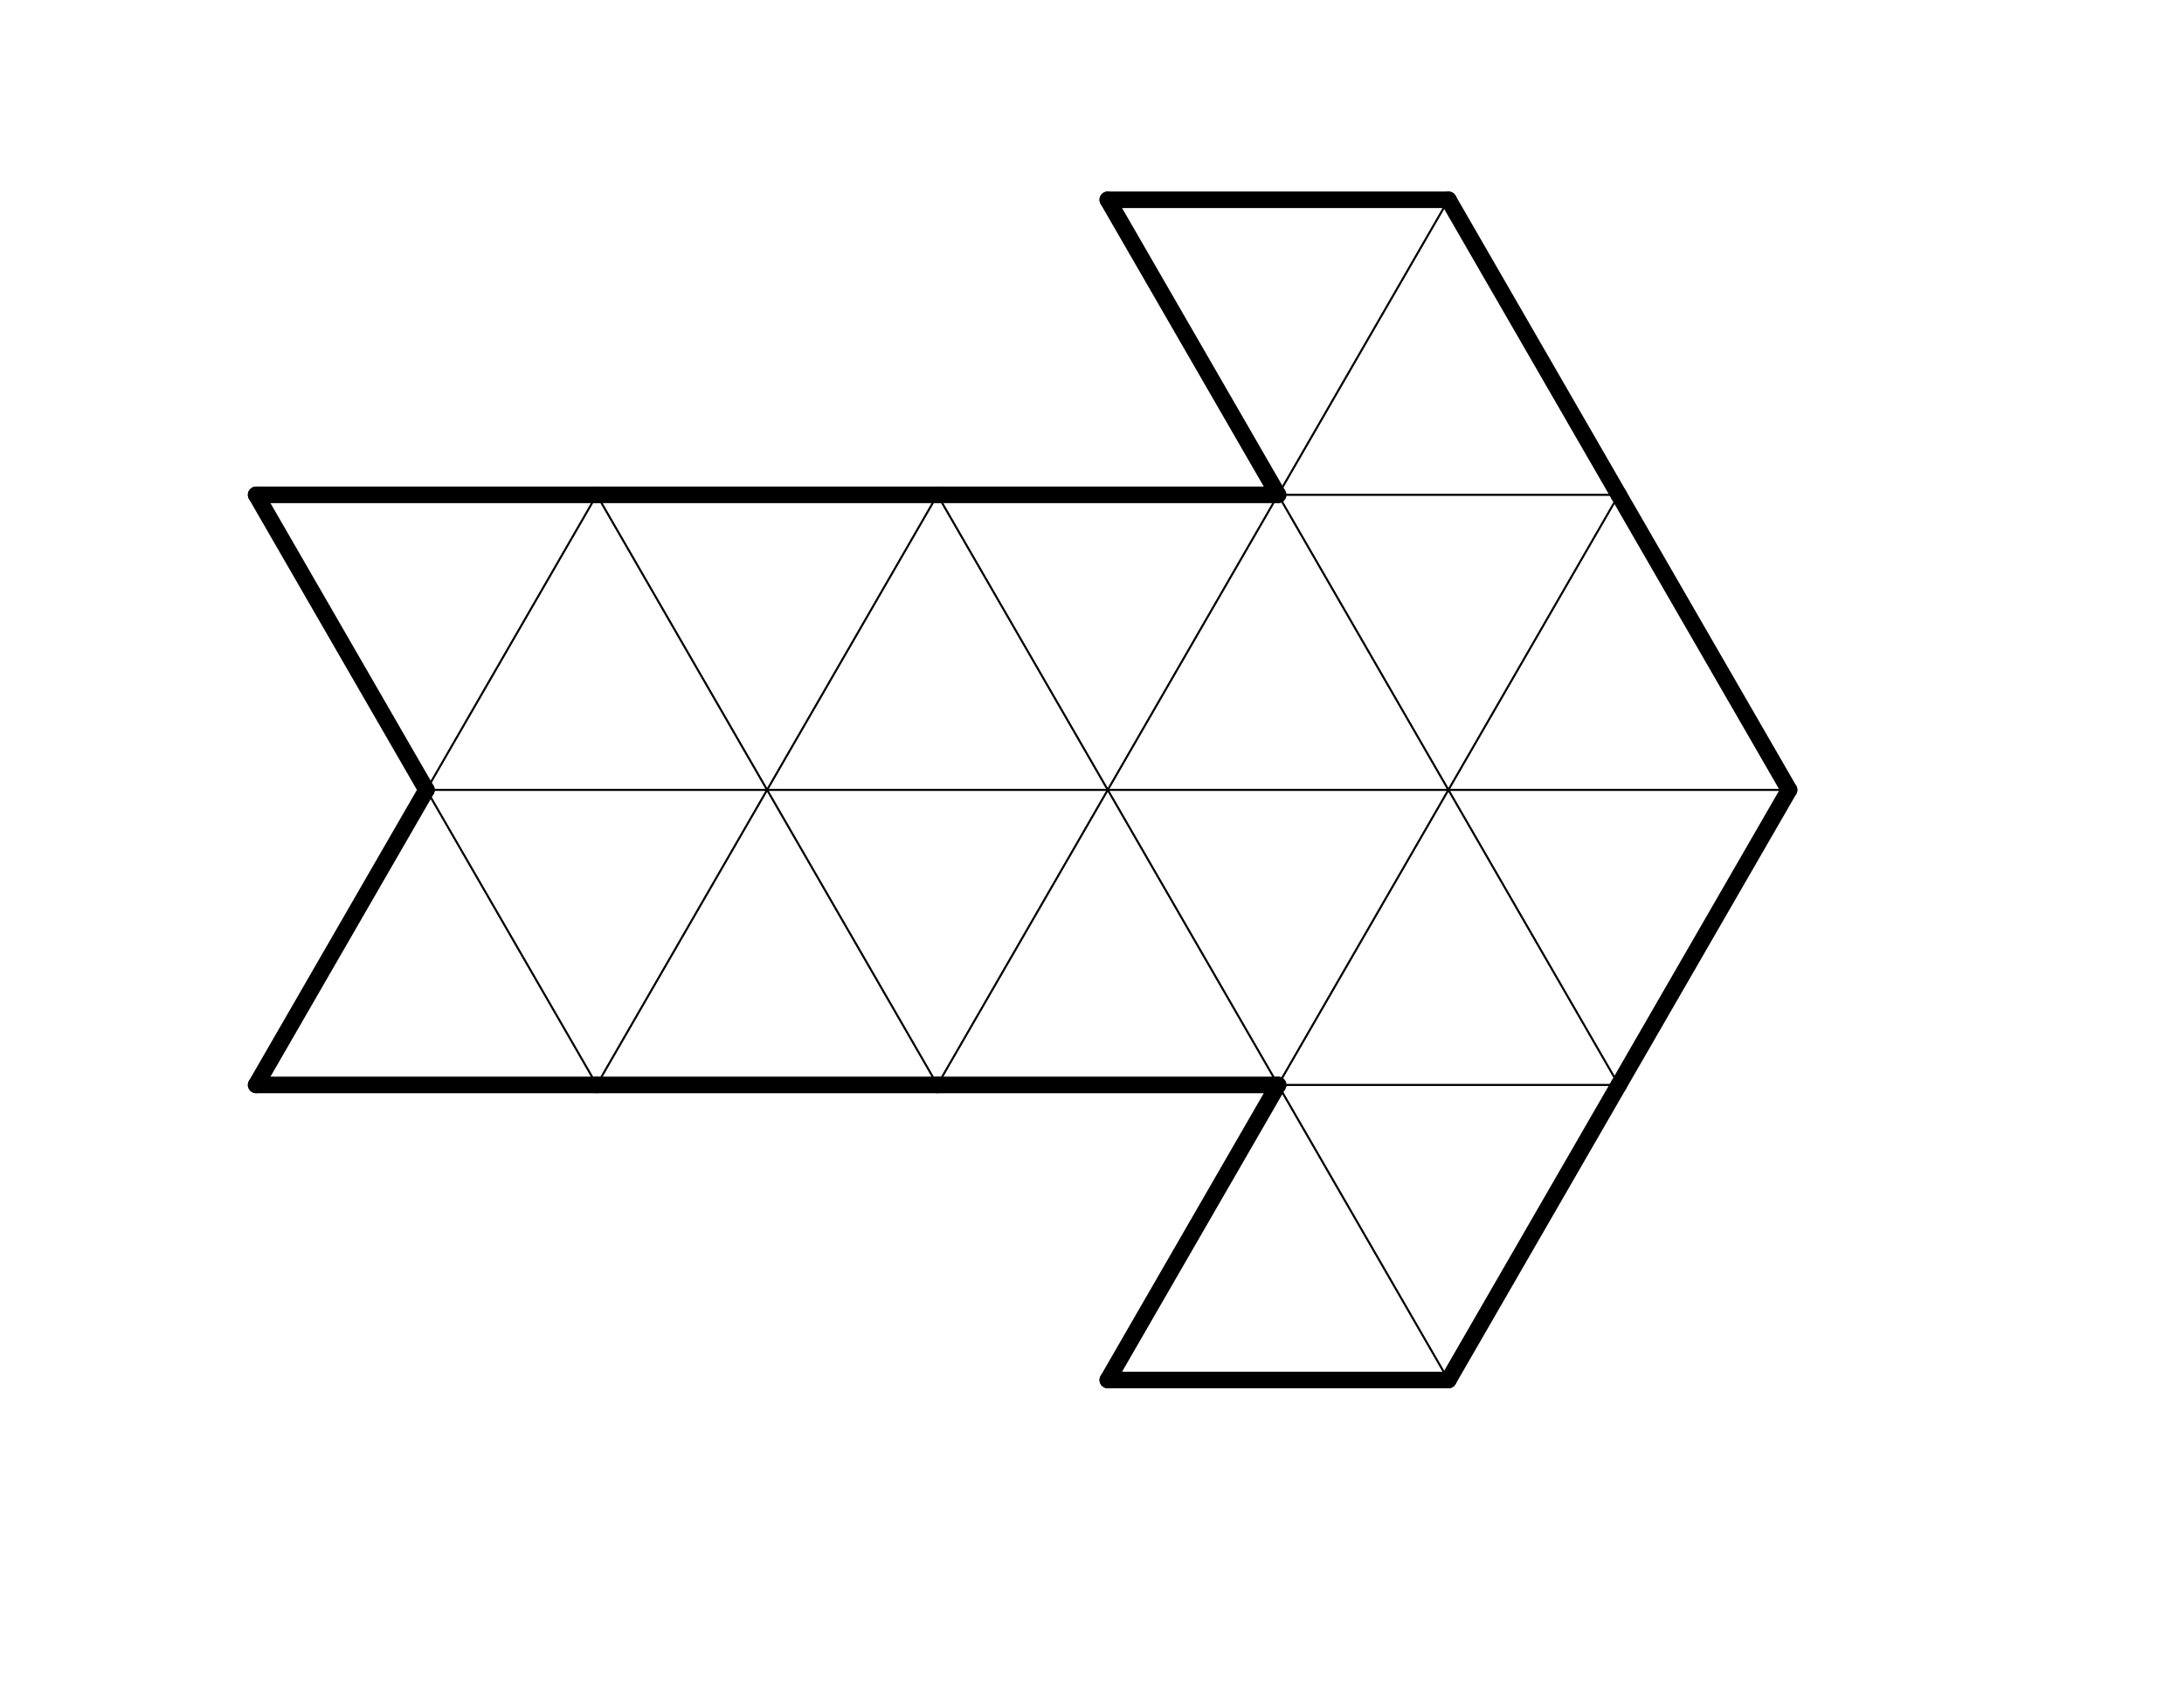 <?xml version="1.0" encoding="UTF-8" standalone="no"?>
<!-- Created with Inkscape (http://www.inkscape.org/) -->
<svg
   xmlns:dc="http://purl.org/dc/elements/1.1/"
   xmlns:cc="http://creativecommons.org/ns#"
   xmlns:rdf="http://www.w3.org/1999/02/22-rdf-syntax-ns#"
   xmlns:svg="http://www.w3.org/2000/svg"
   xmlns="http://www.w3.org/2000/svg"
   xmlns:sodipodi="http://sodipodi.sourceforge.net/DTD/sodipodi-0.dtd"
   xmlns:inkscape="http://www.inkscape.org/namespaces/inkscape"
   width="792pt"
   height="612pt"
   id="svg9808"
   sodipodi:version="0.32"
   inkscape:version="0.46"
   sodipodi:docname="arrow225_1.00.svg"
   inkscape:output_extension="org.inkscape.output.svg.inkscape">
  <defs
     id="defs9810">
    <inkscape:perspective
       sodipodi:type="inkscape:persp3d"
       inkscape:vp_x="0 : 382.5 : 1"
       inkscape:vp_y="0 : 1000 : 0"
       inkscape:vp_z="990 : 382.5 : 1"
       inkscape:persp3d-origin="495 : 255 : 1"
       id="perspective9817" />
  </defs>
  <sodipodi:namedview
     inkscape:document-units="in"
     pagecolor="#ffffff"
     bordercolor="#666666"
     borderopacity="1.0"
     inkscape:pageopacity="0.0"
     inkscape:pageshadow="2"
     inkscape:zoom="0.43415836"
     inkscape:cx="490"
     inkscape:cy="380"
     inkscape:current-layer="layer1"
     id="namedview9812"
     showgrid="false"
     inkscape:window-width="641"
     inkscape:window-height="724"
     inkscape:window-x="50"
     inkscape:window-y="26" />
  <g
     inkscape:label="Layer 1"
     inkscape:groupmode="layer"
     id="layer1">
    <g
       id="g9733"
       style="fill:none;stroke:#000000;stroke-width:1;stroke-miterlimit:4;stroke-dasharray:none;stroke-opacity:1"
       transform="translate(101.346,-142.805)">
      <line
         id="line7805"
         style="fill:none;stroke:#000000;stroke-width:1;stroke-miterlimit:4;stroke-dasharray:none;stroke-opacity:1"
         y2="524.683"
         x2="104.856"
         y1="382.039"
         x1="187.211" />
      <line
         id="line7807"
         style="fill:none;stroke:#000000;stroke-width:1;stroke-miterlimit:4;stroke-dasharray:none;stroke-opacity:1"
         y2="524.683"
         x2="269.567"
         y1="524.683"
         x1="104.856" />
      <line
         id="line7809"
         style="fill:none;stroke:#000000;stroke-width:1;stroke-miterlimit:4;stroke-dasharray:none;stroke-opacity:1"
         y2="667.327"
         x2="187.211"
         y1="524.683"
         x1="104.856" />
      <line
         id="line7853"
         style="fill:none;stroke:#000000;stroke-width:1;stroke-miterlimit:4;stroke-dasharray:none;stroke-opacity:1"
         y2="524.683"
         x2="269.567"
         y1="382.039"
         x1="187.211" />
      <line
         id="line7855"
         style="fill:none;stroke:#000000;stroke-width:1;stroke-miterlimit:4;stroke-dasharray:none;stroke-opacity:1"
         y2="524.683"
         x2="269.567"
         y1="382.039"
         x1="351.923" />
      <line
         id="line7857"
         style="fill:none;stroke:#000000;stroke-width:1;stroke-miterlimit:4;stroke-dasharray:none;stroke-opacity:1"
         y2="524.683"
         x2="434.279"
         y1="524.683"
         x1="269.567" />
      <line
         id="line7859"
         style="fill:none;stroke:#000000;stroke-width:1;stroke-miterlimit:4;stroke-dasharray:none;stroke-opacity:1"
         y2="667.327"
         x2="351.923"
         y1="524.683"
         x1="269.567" />
      <line
         id="line7861"
         style="fill:none;stroke:#000000;stroke-width:1;stroke-miterlimit:4;stroke-dasharray:none;stroke-opacity:1"
         y2="667.327"
         x2="187.211"
         y1="524.683"
         x1="269.567" />
      <line
         id="line7903"
         style="fill:none;stroke:#000000;stroke-width:1;stroke-miterlimit:4;stroke-dasharray:none;stroke-opacity:1"
         y2="524.683"
         x2="434.279"
         y1="382.039"
         x1="351.923" />
      <line
         id="line7905"
         style="fill:none;stroke:#000000;stroke-width:1;stroke-miterlimit:4;stroke-dasharray:none;stroke-opacity:1"
         y2="524.683"
         x2="434.279"
         y1="382.039"
         x1="516.634" />
      <line
         id="line7907"
         style="fill:none;stroke:#000000;stroke-width:1;stroke-miterlimit:4;stroke-dasharray:none;stroke-opacity:1"
         y2="524.683"
         x2="598.99"
         y1="524.683"
         x1="434.279" />
      <line
         id="line7909"
         style="fill:none;stroke:#000000;stroke-width:1;stroke-miterlimit:4;stroke-dasharray:none;stroke-opacity:1"
         y2="667.327"
         x2="516.634"
         y1="524.683"
         x1="434.279" />
      <line
         id="line7911"
         style="fill:none;stroke:#000000;stroke-width:1;stroke-miterlimit:4;stroke-dasharray:none;stroke-opacity:1"
         y2="667.327"
         x2="351.923"
         y1="524.683"
         x1="434.279" />
      <line
         id="line7949"
         style="fill:none;stroke:#000000;stroke-width:1;stroke-miterlimit:4;stroke-dasharray:none;stroke-opacity:1"
         y2="382.039"
         x2="516.634"
         y1="239.394"
         x1="598.99" />
      <line
         id="line7951"
         style="fill:none;stroke:#000000;stroke-width:1;stroke-miterlimit:4;stroke-dasharray:none;stroke-opacity:1"
         y2="382.039"
         x2="681.346"
         y1="382.039"
         x1="516.634" />
      <line
         id="line7953"
         style="fill:none;stroke:#000000;stroke-width:1;stroke-miterlimit:4;stroke-dasharray:none;stroke-opacity:1"
         y2="524.683"
         x2="598.99"
         y1="382.039"
         x1="516.634" />
      <line
         id="line7955"
         style="fill:none;stroke:#000000;stroke-width:1;stroke-miterlimit:4;stroke-dasharray:none;stroke-opacity:1"
         y2="524.683"
         x2="598.99"
         y1="382.039"
         x1="681.346" />
      <line
         id="line7957"
         style="fill:none;stroke:#000000;stroke-width:1;stroke-miterlimit:4;stroke-dasharray:none;stroke-opacity:1"
         y2="524.683"
         x2="763.701"
         y1="524.683"
         x1="598.99" />
      <line
         id="line7959"
         style="fill:none;stroke:#000000;stroke-width:1;stroke-miterlimit:4;stroke-dasharray:none;stroke-opacity:1"
         y2="667.327"
         x2="681.346"
         y1="524.683"
         x1="598.99" />
      <line
         id="line7961"
         style="fill:none;stroke:#000000;stroke-width:1;stroke-miterlimit:4;stroke-dasharray:none;stroke-opacity:1"
         y2="667.327"
         x2="516.634"
         y1="524.683"
         x1="598.99" />
      <line
         id="line7963"
         style="fill:none;stroke:#000000;stroke-width:1;stroke-miterlimit:4;stroke-dasharray:none;stroke-opacity:1"
         y2="667.327"
         x2="681.346"
         y1="667.327"
         x1="516.634" />
      <line
         id="line7965"
         style="fill:none;stroke:#000000;stroke-width:1;stroke-miterlimit:4;stroke-dasharray:none;stroke-opacity:1"
         y2="809.971"
         x2="598.99"
         y1="667.327"
         x1="516.634" />
    </g>
    <g
       id="g9206"
       style="fill:none;stroke:#000000;stroke-width:8;stroke-linecap:round;stroke-miterlimit:4;stroke-dasharray:none;stroke-opacity:1"
       transform="translate(101.346,-142.805)">
      <line
         id="line7801"
         style="fill:none;stroke:#000000;stroke-width:8;stroke-linecap:round;stroke-miterlimit:4;stroke-dasharray:none;stroke-opacity:1"
         y2="382.039"
         x2="187.211"
         y1="382.039"
         x1="22.5" />
      <line
         id="line7803"
         style="fill:none;stroke:#000000;stroke-width:8;stroke-linecap:round;stroke-miterlimit:4;stroke-dasharray:none;stroke-opacity:1"
         y2="524.683"
         x2="104.856"
         y1="382.039"
         x1="22.5" />
      <line
         id="line7811"
         style="fill:none;stroke:#000000;stroke-width:8;stroke-linecap:round;stroke-miterlimit:4;stroke-dasharray:none;stroke-opacity:1"
         y2="667.327"
         x2="22.5"
         y1="524.683"
         x1="104.856" />
      <line
         id="line7813"
         style="fill:none;stroke:#000000;stroke-width:8;stroke-linecap:round;stroke-miterlimit:4;stroke-dasharray:none;stroke-opacity:1"
         y2="667.327"
         x2="187.211"
         y1="667.327"
         x1="22.5" />
      <line
         id="line7851"
         style="fill:none;stroke:#000000;stroke-width:8;stroke-linecap:round;stroke-miterlimit:4;stroke-dasharray:none;stroke-opacity:1"
         y2="382.039"
         x2="351.923"
         y1="382.039"
         x1="187.211" />
      <line
         id="line7863"
         style="fill:none;stroke:#000000;stroke-width:8;stroke-linecap:round;stroke-miterlimit:4;stroke-dasharray:none;stroke-opacity:1"
         y2="667.327"
         x2="351.923"
         y1="667.327"
         x1="187.211" />
      <line
         id="line7895"
         style="fill:none;stroke:#000000;stroke-width:8;stroke-linecap:round;stroke-miterlimit:4;stroke-dasharray:none;stroke-opacity:1"
         y2="239.394"
         x2="598.99"
         y1="239.394"
         x1="434.279" />
      <line
         id="line7897"
         style="fill:none;stroke:#000000;stroke-width:8;stroke-linecap:round;stroke-miterlimit:4;stroke-dasharray:none;stroke-opacity:1"
         y2="382.039"
         x2="516.634"
         y1="239.394"
         x1="434.279" />
      <line
         id="line7901"
         style="fill:none;stroke:#000000;stroke-width:8;stroke-linecap:round;stroke-miterlimit:4;stroke-dasharray:none;stroke-opacity:1"
         y2="382.039"
         x2="516.634"
         y1="382.039"
         x1="351.923" />
      <line
         id="line7913"
         style="fill:none;stroke:#000000;stroke-width:8;stroke-linecap:round;stroke-miterlimit:4;stroke-dasharray:none;stroke-opacity:1"
         y2="667.327"
         x2="516.634"
         y1="667.327"
         x1="351.923" />
      <line
         id="line7917"
         style="fill:none;stroke:#000000;stroke-width:8;stroke-linecap:round;stroke-miterlimit:4;stroke-dasharray:none;stroke-opacity:1"
         y2="809.971"
         x2="434.279"
         y1="667.327"
         x1="516.634" />
      <line
         id="line7919"
         style="fill:none;stroke:#000000;stroke-width:8;stroke-linecap:round;stroke-miterlimit:4;stroke-dasharray:none;stroke-opacity:1"
         y2="809.971"
         x2="598.99"
         y1="809.971"
         x1="434.279" />
      <line
         id="line7947"
         style="fill:none;stroke:#000000;stroke-width:8;stroke-linecap:round;stroke-miterlimit:4;stroke-dasharray:none;stroke-opacity:1"
         y2="382.039"
         x2="681.346"
         y1="239.394"
         x1="598.99" />
      <line
         id="line7967"
         style="fill:none;stroke:#000000;stroke-width:8;stroke-linecap:round;stroke-miterlimit:4;stroke-dasharray:none;stroke-opacity:1"
         y2="809.971"
         x2="598.99"
         y1="667.327"
         x1="681.346" />
      <line
         id="line8003"
         style="fill:none;stroke:#000000;stroke-width:8;stroke-linecap:round;stroke-miterlimit:4;stroke-dasharray:none;stroke-opacity:1"
         y2="524.683"
         x2="763.701"
         y1="382.039"
         x1="681.346" />
      <line
         id="line8011"
         style="fill:none;stroke:#000000;stroke-width:8;stroke-linecap:round;stroke-miterlimit:4;stroke-dasharray:none;stroke-opacity:1"
         y2="667.327"
         x2="681.346"
         y1="524.683"
         x1="763.701" />
    </g>
  </g>
</svg>
